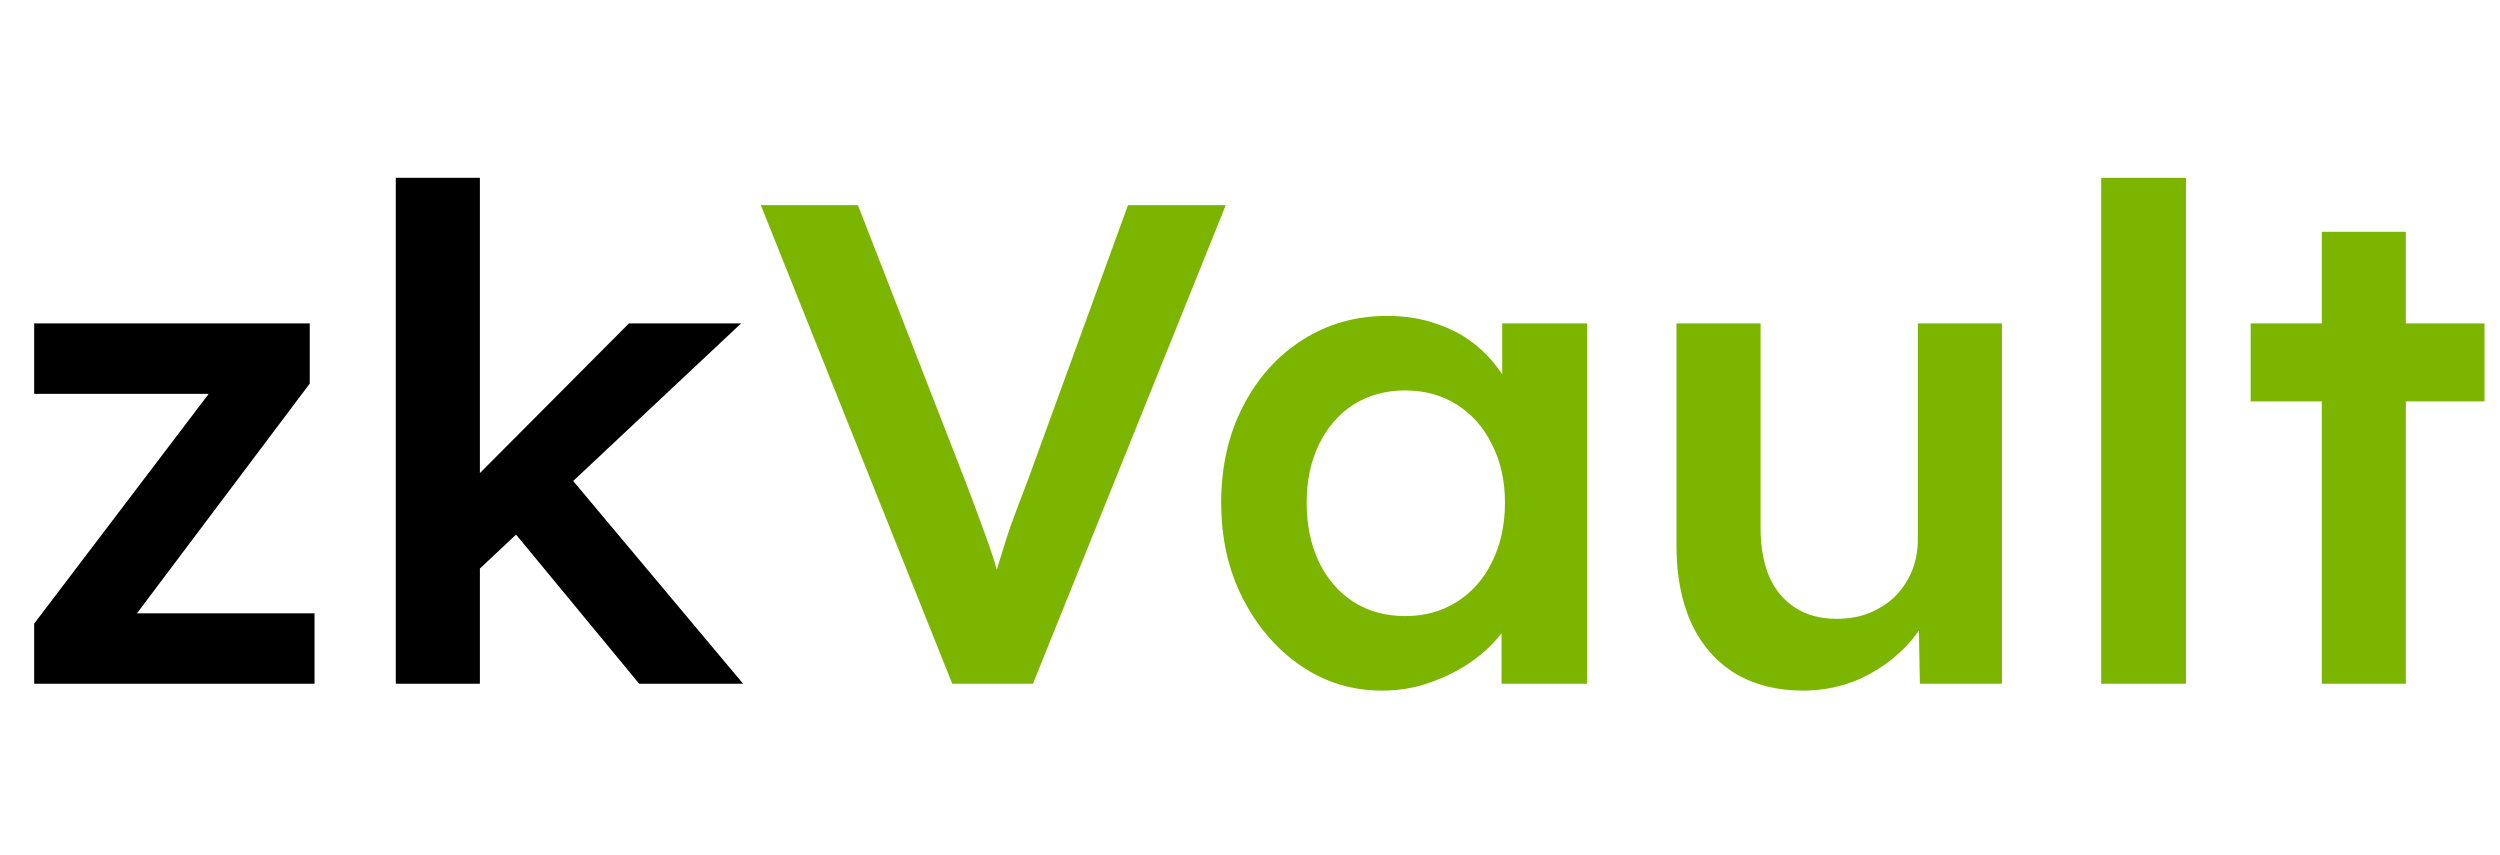 <svg width="351" height="120" viewBox="0 0 351 120" fill="none" xmlns="http://www.w3.org/2000/svg">
<g clip-path="url(#clip0_28_98)">
<path d="M4.8 96V87.552L31.2 52.8V55.296H4.8V45.408H43.488V53.856L17.856 87.936L17.472 86.112H44.16V96H4.8ZM66.608 80.544L64.304 69.504L88.304 45.408H104.048L66.608 80.544ZM55.568 96V24.96H67.376V96H55.568ZM89.744 96L71.12 73.44L79.472 66.336L104.336 96H89.744Z" fill="black"/>
<path d="M133.7 96L106.82 28.8H120.452L135.428 67.296C136.196 69.28 136.868 71.072 137.444 72.672C138.02 74.208 138.532 75.616 138.98 76.896C139.428 78.176 139.812 79.424 140.132 80.64C140.516 81.856 140.932 83.136 141.38 84.48H138.692C139.14 82.752 139.62 81.056 140.132 79.392C140.644 77.664 141.22 75.84 141.86 73.92C142.564 72 143.396 69.792 144.356 67.296L158.372 28.8H172.1L145.028 96H133.7ZM194.016 96.96C189.856 96.96 186.08 95.808 182.688 93.504C179.296 91.2 176.576 88.064 174.528 84.096C172.48 80.128 171.456 75.616 171.456 70.56C171.456 65.504 172.48 60.992 174.528 57.024C176.576 53.056 179.36 49.952 182.88 47.712C186.4 45.472 190.368 44.352 194.784 44.352C197.344 44.352 199.68 44.736 201.792 45.504C203.904 46.208 205.76 47.232 207.36 48.576C208.96 49.92 210.272 51.456 211.296 53.184C212.384 54.912 213.12 56.768 213.504 58.752L210.912 58.08V45.408H222.816V96H210.816V83.904L213.6 83.424C213.152 85.152 212.32 86.848 211.104 88.512C209.952 90.112 208.48 91.552 206.688 92.832C204.96 94.048 203.008 95.04 200.832 95.808C198.72 96.576 196.448 96.96 194.016 96.96ZM197.28 86.496C200.032 86.496 202.464 85.824 204.576 84.48C206.688 83.136 208.32 81.28 209.472 78.912C210.688 76.48 211.296 73.696 211.296 70.56C211.296 67.488 210.688 64.768 209.472 62.4C208.32 60.032 206.688 58.176 204.576 56.832C202.464 55.488 200.032 54.816 197.28 54.816C194.528 54.816 192.096 55.488 189.984 56.832C187.936 58.176 186.336 60.032 185.184 62.4C184.032 64.768 183.456 67.488 183.456 70.56C183.456 73.696 184.032 76.48 185.184 78.912C186.336 81.28 187.936 83.136 189.984 84.48C192.096 85.824 194.528 86.496 197.28 86.496ZM253.136 96.96C249.488 96.96 246.32 96.16 243.632 94.56C240.944 92.896 238.896 90.56 237.488 87.552C236.08 84.48 235.376 80.832 235.376 76.608V45.408H247.184V74.112C247.184 76.8 247.6 79.104 248.432 81.024C249.264 82.88 250.48 84.32 252.08 85.344C253.68 86.368 255.6 86.88 257.84 86.88C259.504 86.88 261.008 86.624 262.352 86.112C263.76 85.536 264.976 84.768 266 83.808C267.024 82.784 267.824 81.6 268.4 80.256C268.976 78.848 269.264 77.344 269.264 75.744V45.408H281.072V96H269.552L269.36 85.44L271.472 84.288C270.704 86.72 269.392 88.896 267.536 90.816C265.744 92.672 263.6 94.176 261.104 95.328C258.608 96.416 255.952 96.96 253.136 96.96ZM295.008 96V24.96H306.912V96H295.008ZM325.978 96V32.544H337.786V96H325.978ZM315.994 56.352V45.408H348.826V56.352H315.994Z" fill="#7BB500"/>
</g>
<defs>
<clipPath id="clip0_28_98">
<rect width="351" height="120" fill="white"/>
</clipPath>
</defs>
</svg>
